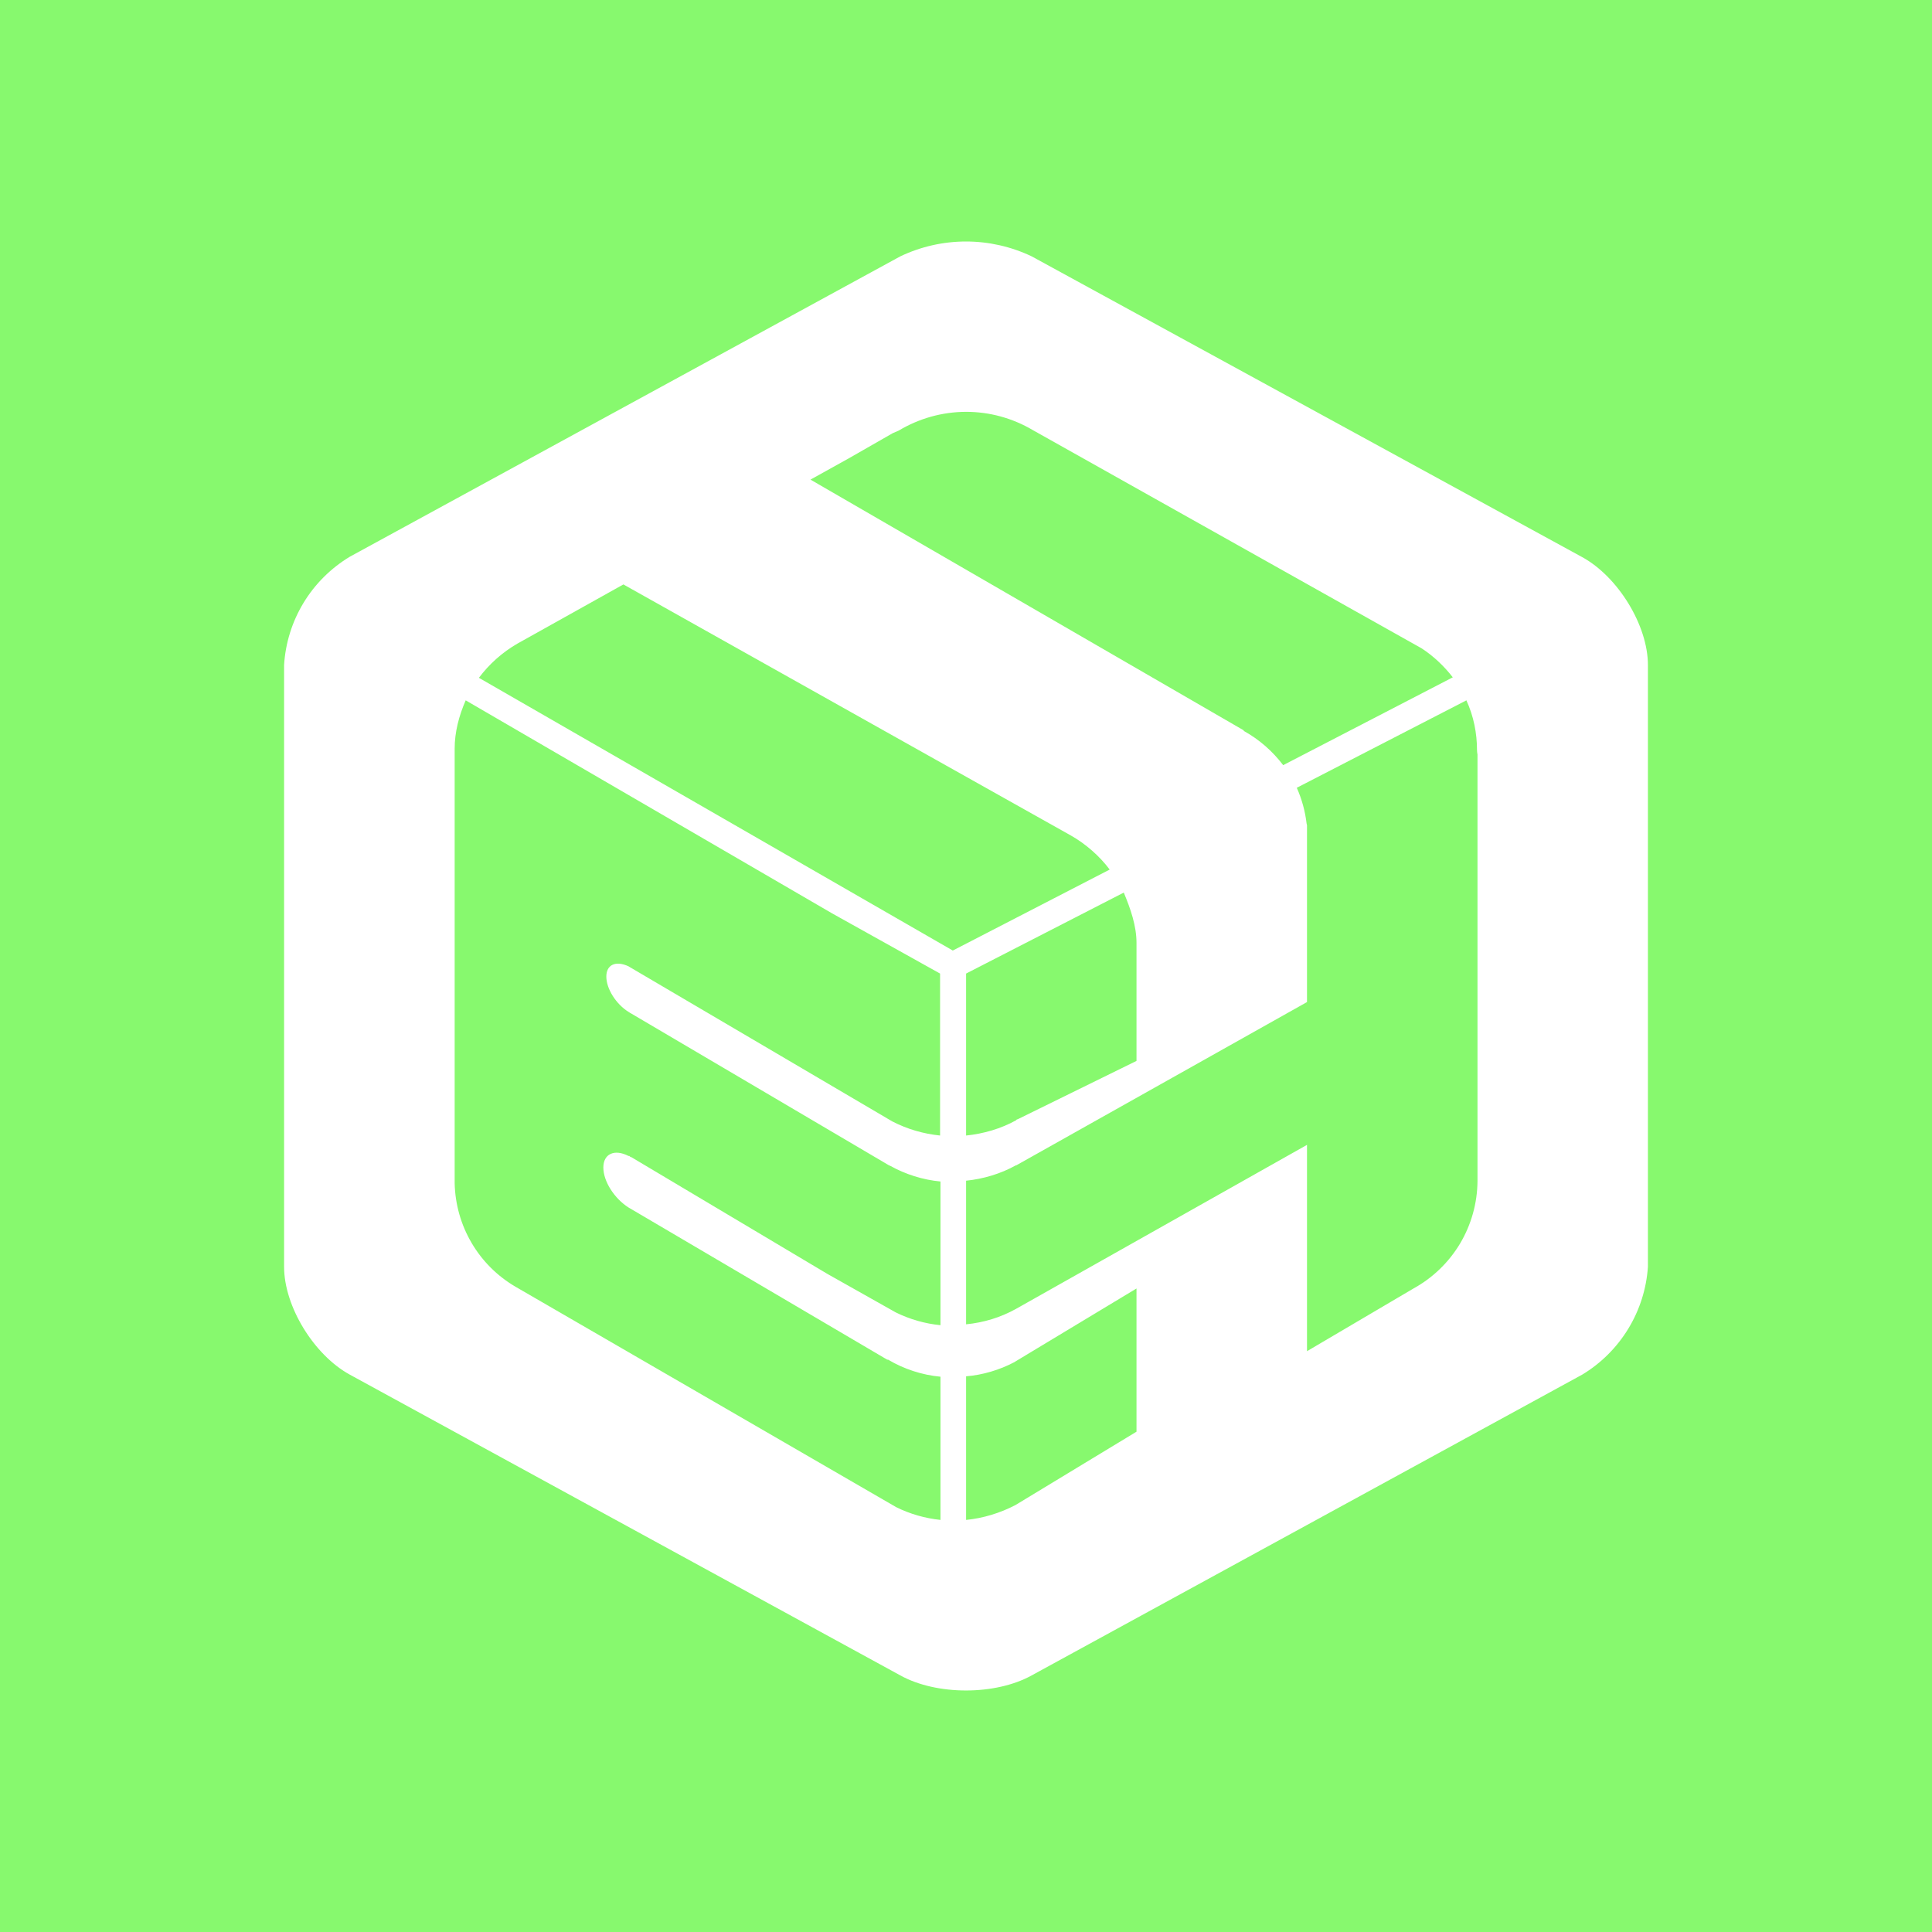 <svg width="24" height="24" viewBox="0 0 24 24" fill="none" xmlns="http://www.w3.org/2000/svg">
<rect x="0" y="0" width="24" height="24" fill="#333333" stroke="none"/>
<g clip-path="url(#clip0_328_22372)">
<path d="M24 0H0V24H24V0Z" fill="#87F96E"/>
<path fill-rule="evenodd" clip-rule="evenodd" d="M12 3C12.282 3 12.56 3.063 12.815 3.184L19.655 6.921C20.1 7.165 20.471 7.769 20.471 8.261V15.736C20.453 16.009 20.369 16.273 20.227 16.506C20.085 16.739 19.889 16.935 19.655 17.076L12.815 20.813C12.365 21.062 11.635 21.062 11.185 20.813L4.345 17.076C3.9 16.832 3.529 16.229 3.529 15.736V8.261C3.546 7.987 3.629 7.722 3.771 7.488C3.913 7.254 4.11 7.058 4.345 6.916L11.185 3.184C11.44 3.063 11.718 3 12 3ZM17.66 8.054L12.832 5.344C12.579 5.194 12.291 5.115 11.997 5.116C11.704 5.117 11.416 5.198 11.164 5.349L11.09 5.381L10.545 5.693L10.068 5.958L15.447 9.071L15.453 9.081C15.643 9.187 15.807 9.33 15.94 9.505L18.047 8.414C17.941 8.277 17.808 8.15 17.66 8.054ZM13.303 10.379L7.744 7.26L6.426 7.996C6.24 8.104 6.078 8.248 5.949 8.42L11.836 11.808L13.785 10.802C13.658 10.633 13.488 10.484 13.303 10.379ZM10.338 11.347L5.785 8.7C5.701 8.891 5.648 9.097 5.648 9.299V14.699C5.654 14.96 5.726 15.215 5.859 15.441C5.991 15.666 6.179 15.853 6.405 15.985L11.132 18.722C11.305 18.808 11.492 18.861 11.683 18.881V17.102C11.455 17.081 11.228 17.007 11.032 16.89H11.021L7.808 15C7.633 14.889 7.495 14.677 7.495 14.503C7.495 14.333 7.633 14.27 7.808 14.36H7.818L7.829 14.37L7.845 14.376L10.28 15.826L11.127 16.303C11.301 16.389 11.49 16.443 11.683 16.462V14.677C11.461 14.656 11.249 14.588 11.058 14.482L11.043 14.476L11.026 14.466L7.834 12.586L7.824 12.581L7.818 12.576L7.808 12.57C7.654 12.475 7.532 12.284 7.532 12.131C7.532 11.983 7.649 11.93 7.808 12.004L7.824 12.014L11.085 13.931C11.27 14.026 11.466 14.084 11.678 14.106V12.094L10.338 11.347ZM12.652 13.899L12.625 13.91V13.915C12.435 14.021 12.218 14.084 12.001 14.106V12.094L13.96 11.088C14.044 11.289 14.118 11.501 14.118 11.713V13.179L12.652 13.899ZM18.348 9.32C18.348 9.108 18.306 8.896 18.216 8.7L16.109 9.786C16.172 9.927 16.213 10.077 16.231 10.23L16.236 10.252V12.448L12.625 14.476H12.62C12.43 14.582 12.212 14.646 12.001 14.667V16.451C12.218 16.43 12.43 16.366 12.62 16.26L16.236 14.222V16.785L17.559 16.006C17.799 15.874 17.998 15.681 18.138 15.447C18.277 15.213 18.352 14.945 18.354 14.672V9.373C18.35 9.355 18.349 9.337 18.348 9.32ZM12.599 16.922L12.615 16.912L14.118 16.006V17.785L12.615 18.696C12.424 18.796 12.212 18.86 12.001 18.881V17.097C12.207 17.081 12.419 17.017 12.599 16.922Z" fill="white"/>
</g>
<defs>
<clipPath id="clip0_328_22372">
<rect width="24" height="24" fill="white"/>
</clipPath>
</defs>
</svg>
